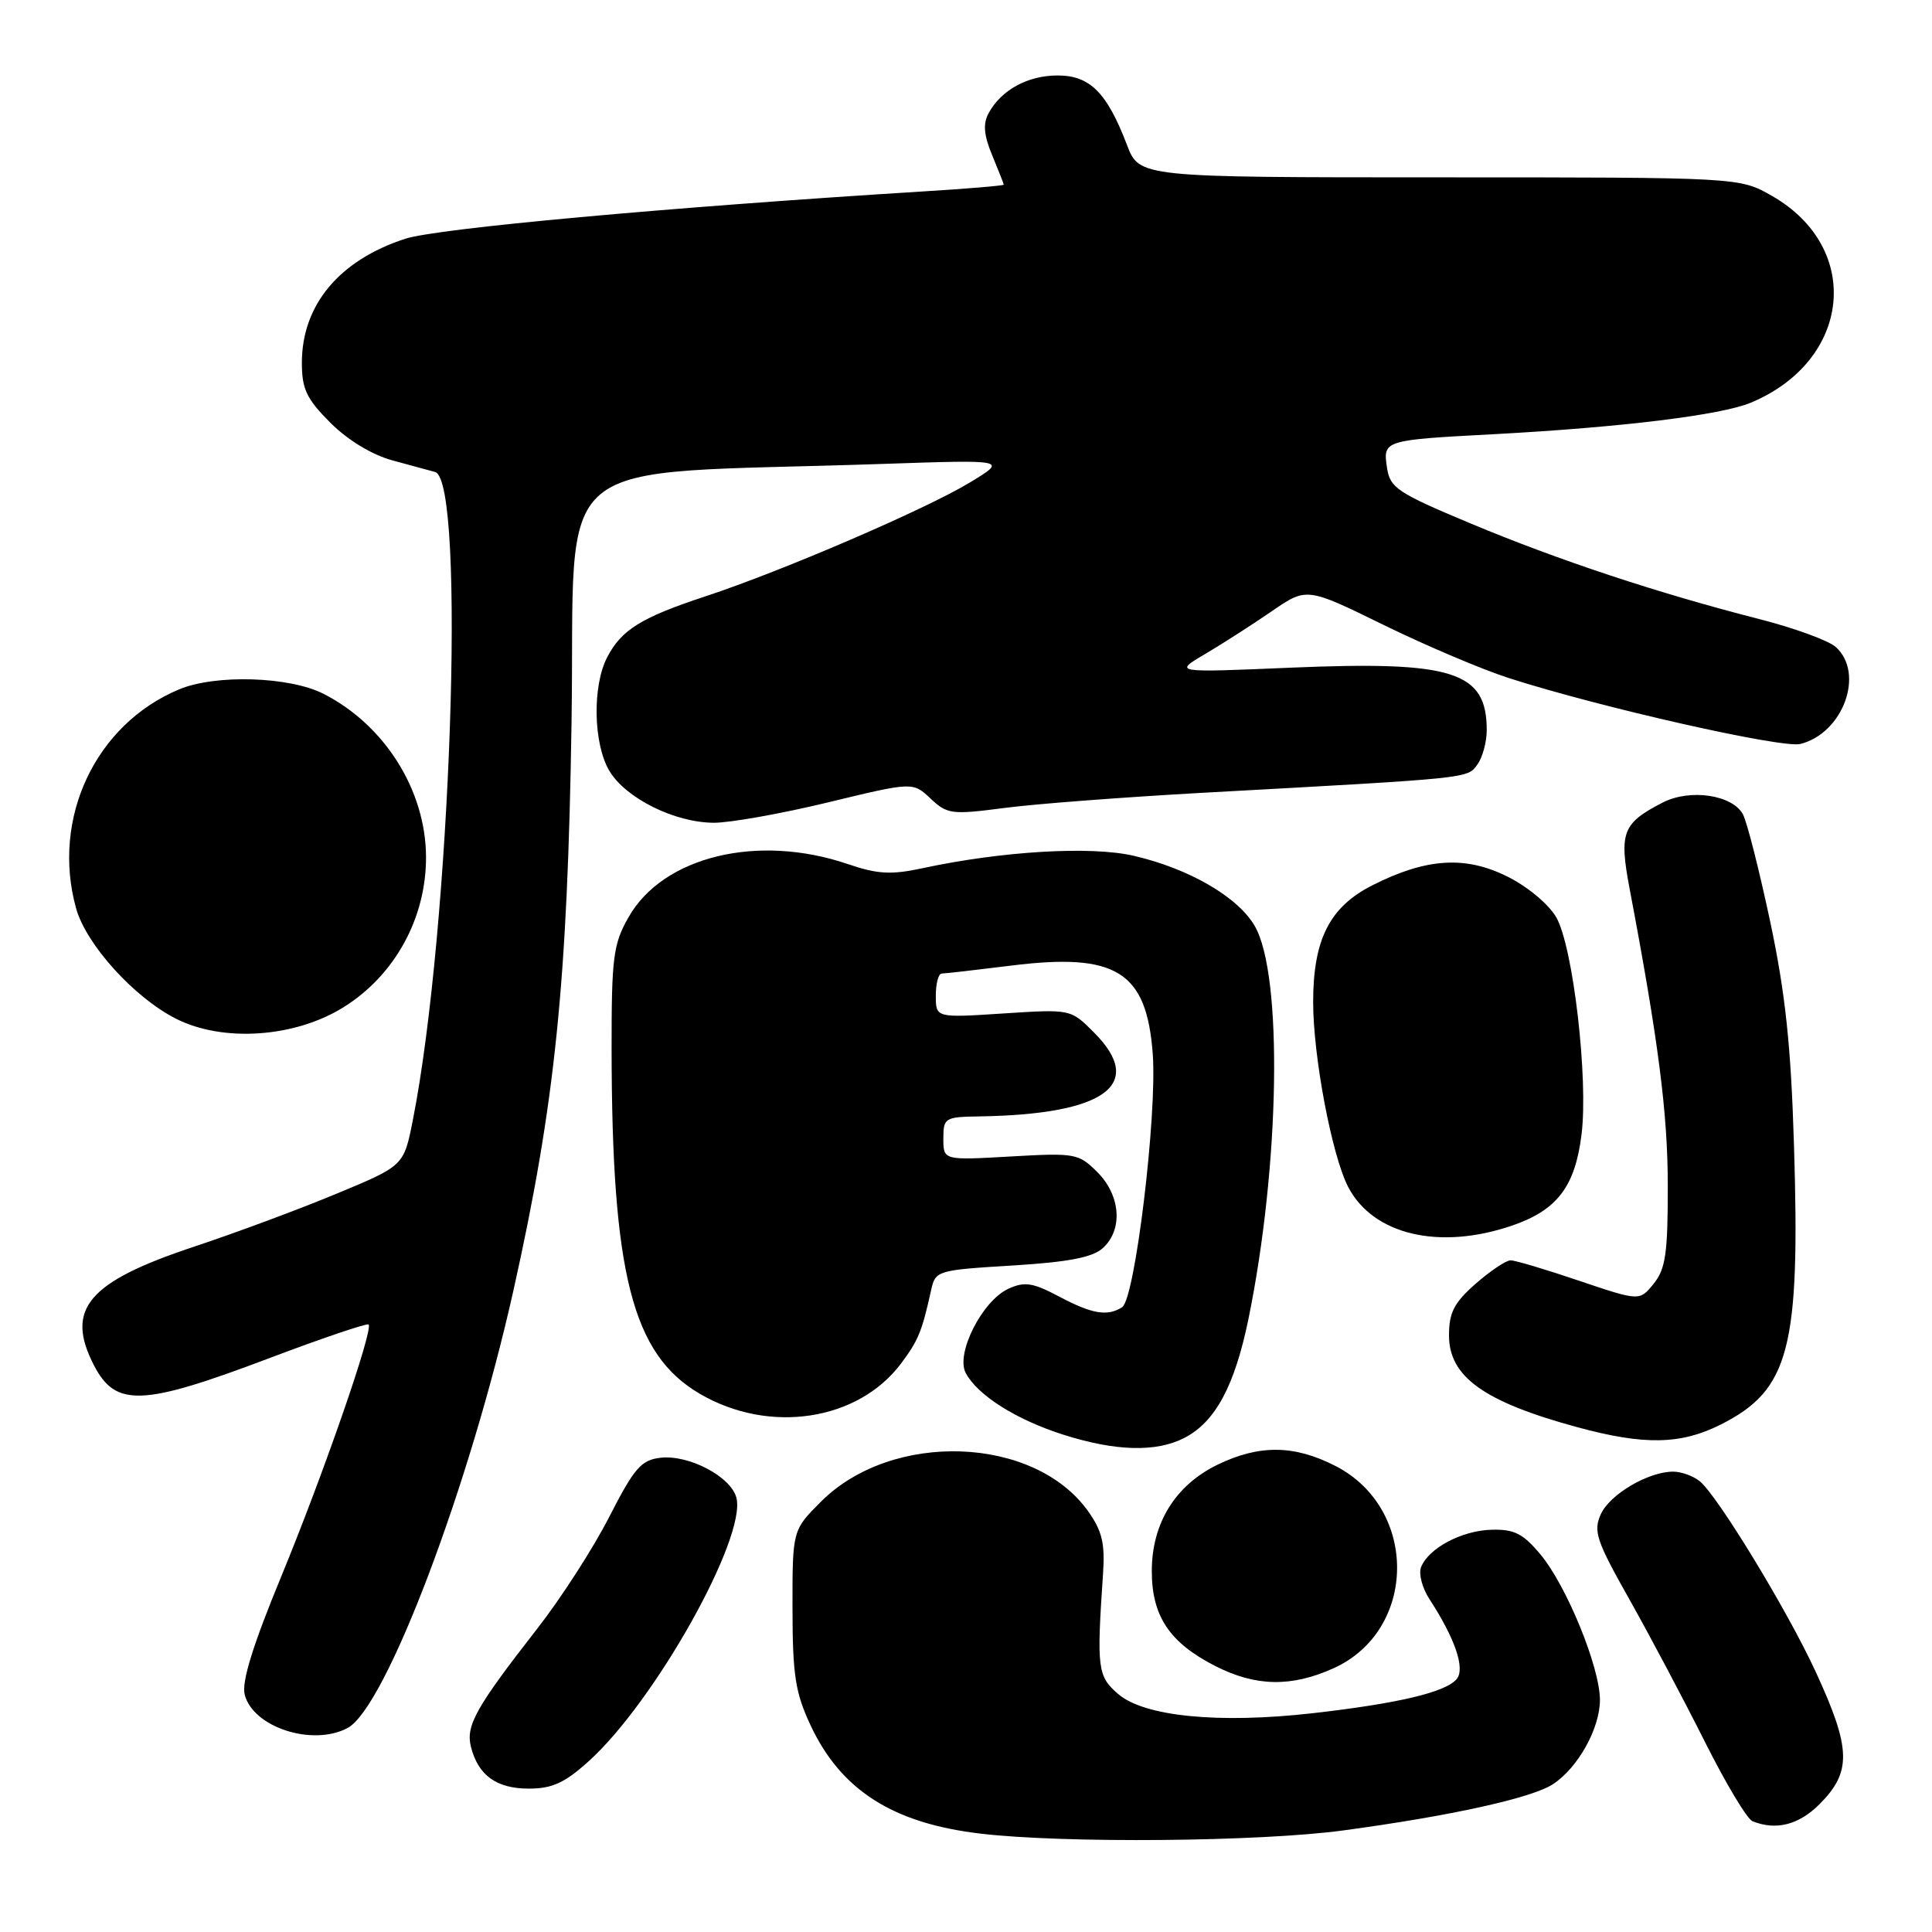 <?xml version="1.0" encoding="UTF-8" standalone="no"?>
<!DOCTYPE svg PUBLIC "-//W3C//DTD SVG 1.1//EN" "http://www.w3.org/Graphics/SVG/1.1/DTD/svg11.dtd" >
<svg xmlns="http://www.w3.org/2000/svg" xmlns:xlink="http://www.w3.org/1999/xlink" version="1.1" viewBox="0 0 256 256">
 <g >
 <path fill="currentColor"
d=" M 178.00 242.54 C 192.22 240.62 202.98 238.25 205.78 236.41 C 209.09 234.24 211.99 229.04 212.00 225.26 C 212.00 220.92 207.59 210.13 204.11 205.96 C 201.80 203.20 200.64 202.61 197.62 202.70 C 193.66 202.81 189.26 205.16 188.29 207.68 C 187.96 208.55 188.46 210.43 189.40 211.88 C 192.80 217.09 194.17 221.10 193.02 222.48 C 191.57 224.23 185.27 225.72 173.93 227.01 C 161.49 228.42 151.63 227.45 148.17 224.47 C 145.43 222.11 145.30 221.14 146.16 208.50 C 146.43 204.51 146.03 202.84 144.17 200.23 C 137.03 190.23 118.21 189.56 108.79 198.97 C 105.00 202.76 105.00 202.76 105.01 213.13 C 105.02 221.90 105.38 224.28 107.37 228.54 C 111.40 237.20 118.30 241.61 129.97 242.97 C 141.03 244.27 166.95 244.04 178.00 242.54 Z  M 241.08 239.08 C 245.38 234.77 245.30 231.73 240.58 221.50 C 236.82 213.35 227.51 198.06 225.20 196.25 C 224.33 195.56 222.76 195.00 221.71 195.00 C 218.42 195.00 213.33 197.99 212.12 200.63 C 211.10 202.89 211.51 204.13 215.85 211.83 C 218.54 216.60 223.03 225.07 225.83 230.65 C 228.63 236.24 231.50 241.04 232.21 241.32 C 235.33 242.58 238.34 241.81 241.08 239.08 Z  M 78.03 233.35 C 86.77 225.46 98.92 203.79 97.58 198.47 C 96.88 195.68 91.29 192.73 87.53 193.16 C 84.96 193.45 84.06 194.49 80.73 200.99 C 78.63 205.11 74.34 211.77 71.20 215.79 C 63.06 226.23 61.70 228.65 62.40 231.45 C 63.35 235.24 65.78 237.00 70.07 237.00 C 73.18 237.00 74.83 236.24 78.03 233.35 Z  M 46.07 228.96 C 51.12 226.26 62.25 196.88 68.03 171.00 C 73.55 146.27 75.20 130.25 75.73 95.84 C 76.30 59.15 71.65 63.02 117.00 61.47 C 133.50 60.91 133.50 60.91 128.50 63.94 C 122.68 67.47 103.61 75.68 93.50 79.01 C 84.98 81.81 82.34 83.45 80.45 87.10 C 78.47 90.92 78.62 98.54 80.73 102.12 C 82.88 105.76 89.37 108.99 94.57 109.02 C 96.73 109.03 103.55 107.81 109.72 106.32 C 120.95 103.60 120.95 103.60 123.30 105.81 C 125.52 107.90 126.10 107.97 133.08 107.06 C 137.16 106.52 149.05 105.62 159.50 105.04 C 195.06 103.09 194.40 103.16 195.75 101.32 C 196.44 100.38 197.00 98.32 197.00 96.74 C 197.00 88.97 192.57 87.56 171.04 88.47 C 155.50 89.13 155.50 89.13 159.67 86.67 C 161.96 85.32 165.93 82.77 168.49 81.01 C 173.14 77.81 173.14 77.81 183.32 82.80 C 188.92 85.54 196.43 88.73 200.00 89.87 C 212.16 93.77 236.14 99.18 238.56 98.58 C 244.23 97.15 247.12 89.22 243.25 85.73 C 242.29 84.87 237.68 83.19 233.00 82.00 C 219.76 78.62 206.47 74.22 194.86 69.36 C 185.13 65.29 184.18 64.65 183.78 61.96 C 183.25 58.33 183.30 58.31 198.00 57.53 C 214.87 56.62 228.03 55.01 231.99 53.36 C 245.32 47.80 246.86 32.87 234.80 25.96 C 230.50 23.50 230.50 23.50 190.74 23.50 C 150.97 23.50 150.97 23.50 149.32 19.18 C 146.68 12.27 144.42 10.00 140.15 10.00 C 136.17 10.00 132.64 11.93 130.98 15.03 C 130.23 16.43 130.37 17.94 131.48 20.60 C 132.31 22.60 133.00 24.35 133.00 24.47 C 133.00 24.60 128.16 25.01 122.25 25.37 C 88.33 27.48 57.98 30.26 53.72 31.63 C 44.96 34.47 40.00 40.41 40.00 48.07 C 40.00 51.56 40.62 52.85 43.77 56.01 C 46.09 58.33 49.28 60.26 52.02 61.01 C 54.49 61.68 57.02 62.37 57.65 62.54 C 61.78 63.68 59.73 123.06 54.69 148.49 C 53.50 154.48 53.50 154.48 44.50 158.21 C 39.55 160.27 31.06 163.42 25.63 165.22 C 11.62 169.88 8.60 173.47 12.46 180.93 C 15.33 186.46 18.84 186.33 35.48 180.04 C 42.62 177.34 48.63 175.30 48.84 175.50 C 49.50 176.17 42.91 195.18 37.30 208.81 C 33.51 217.98 32.00 222.86 32.42 224.53 C 33.51 228.88 41.43 231.45 46.07 228.96 Z  M 176.73 221.04 C 187.81 216.01 187.95 199.88 176.96 194.25 C 171.50 191.45 166.88 191.40 161.35 194.07 C 155.74 196.79 152.62 201.83 152.62 208.18 C 152.62 214.14 154.96 217.66 161.02 220.75 C 166.38 223.49 171.13 223.58 176.73 221.04 Z  M 156.95 190.52 C 161.03 188.42 163.60 183.64 165.42 174.80 C 169.60 154.41 170.01 129.13 166.25 122.68 C 164.01 118.84 157.57 115.10 150.24 113.40 C 144.58 112.08 132.81 112.77 122.25 115.04 C 118.07 115.94 116.29 115.84 112.33 114.49 C 100.39 110.43 87.84 113.48 83.27 121.56 C 81.26 125.10 81.03 126.86 81.04 139.00 C 81.07 168.82 83.78 179.44 92.72 184.68 C 101.92 190.07 113.69 188.29 119.41 180.65 C 121.69 177.60 122.16 176.45 123.39 170.90 C 123.95 168.37 124.20 168.29 134.11 167.69 C 141.59 167.23 144.76 166.62 146.13 165.38 C 148.82 162.95 148.50 158.41 145.41 155.32 C 142.92 152.83 142.48 152.75 133.91 153.24 C 125.00 153.75 125.00 153.75 125.00 150.87 C 125.00 148.12 125.20 148.00 129.75 147.93 C 146.48 147.67 151.87 143.71 144.93 136.78 C 141.87 133.71 141.87 133.71 132.93 134.29 C 124.00 134.87 124.00 134.87 124.00 131.94 C 124.00 130.32 124.35 129.00 124.78 129.00 C 125.20 129.00 129.30 128.53 133.88 127.96 C 147.93 126.19 151.96 128.71 152.75 139.73 C 153.33 147.85 150.39 172.13 148.69 173.21 C 146.73 174.46 144.72 174.12 140.34 171.80 C 136.85 169.95 135.77 169.79 133.63 170.76 C 130.15 172.35 126.59 179.37 127.97 181.94 C 129.55 184.89 134.61 188.09 140.85 190.09 C 147.82 192.31 153.21 192.46 156.95 190.52 Z  M 228.03 188.75 C 237.12 184.16 238.55 178.67 237.71 151.68 C 237.31 138.51 236.57 131.61 234.56 122.12 C 233.11 115.31 231.49 108.92 230.95 107.91 C 229.56 105.31 223.91 104.48 220.30 106.35 C 214.97 109.10 214.52 110.29 215.94 117.80 C 219.75 137.92 220.99 147.55 220.99 157.14 C 221.00 166.06 220.70 168.15 219.12 170.10 C 217.25 172.41 217.25 172.41 209.25 169.71 C 204.86 168.22 200.77 167.00 200.16 167.00 C 199.56 167.00 197.48 168.40 195.53 170.10 C 192.67 172.62 192.00 173.92 192.00 176.95 C 192.00 182.43 196.64 185.75 209.00 189.11 C 217.86 191.52 222.72 191.43 228.03 188.75 Z  M 200.32 162.41 C 206.32 160.36 208.70 157.26 209.56 150.34 C 210.48 142.98 208.45 125.47 206.22 121.56 C 205.22 119.82 202.42 117.48 199.72 116.14 C 194.16 113.37 188.99 113.70 181.88 117.29 C 176.19 120.16 174.00 124.46 174.00 132.79 C 174.00 140.00 176.48 153.09 178.63 157.26 C 181.92 163.61 190.69 165.69 200.32 162.41 Z  M 45.51 133.47 C 52.33 129.23 56.50 121.61 56.45 113.50 C 56.40 104.69 50.97 96.07 42.88 91.94 C 38.35 89.63 28.54 89.33 23.72 91.35 C 12.63 95.99 6.78 108.45 10.08 120.35 C 11.41 125.14 17.75 132.16 23.31 134.98 C 29.53 138.14 39.06 137.49 45.51 133.47 Z "/>
</g>
</svg>